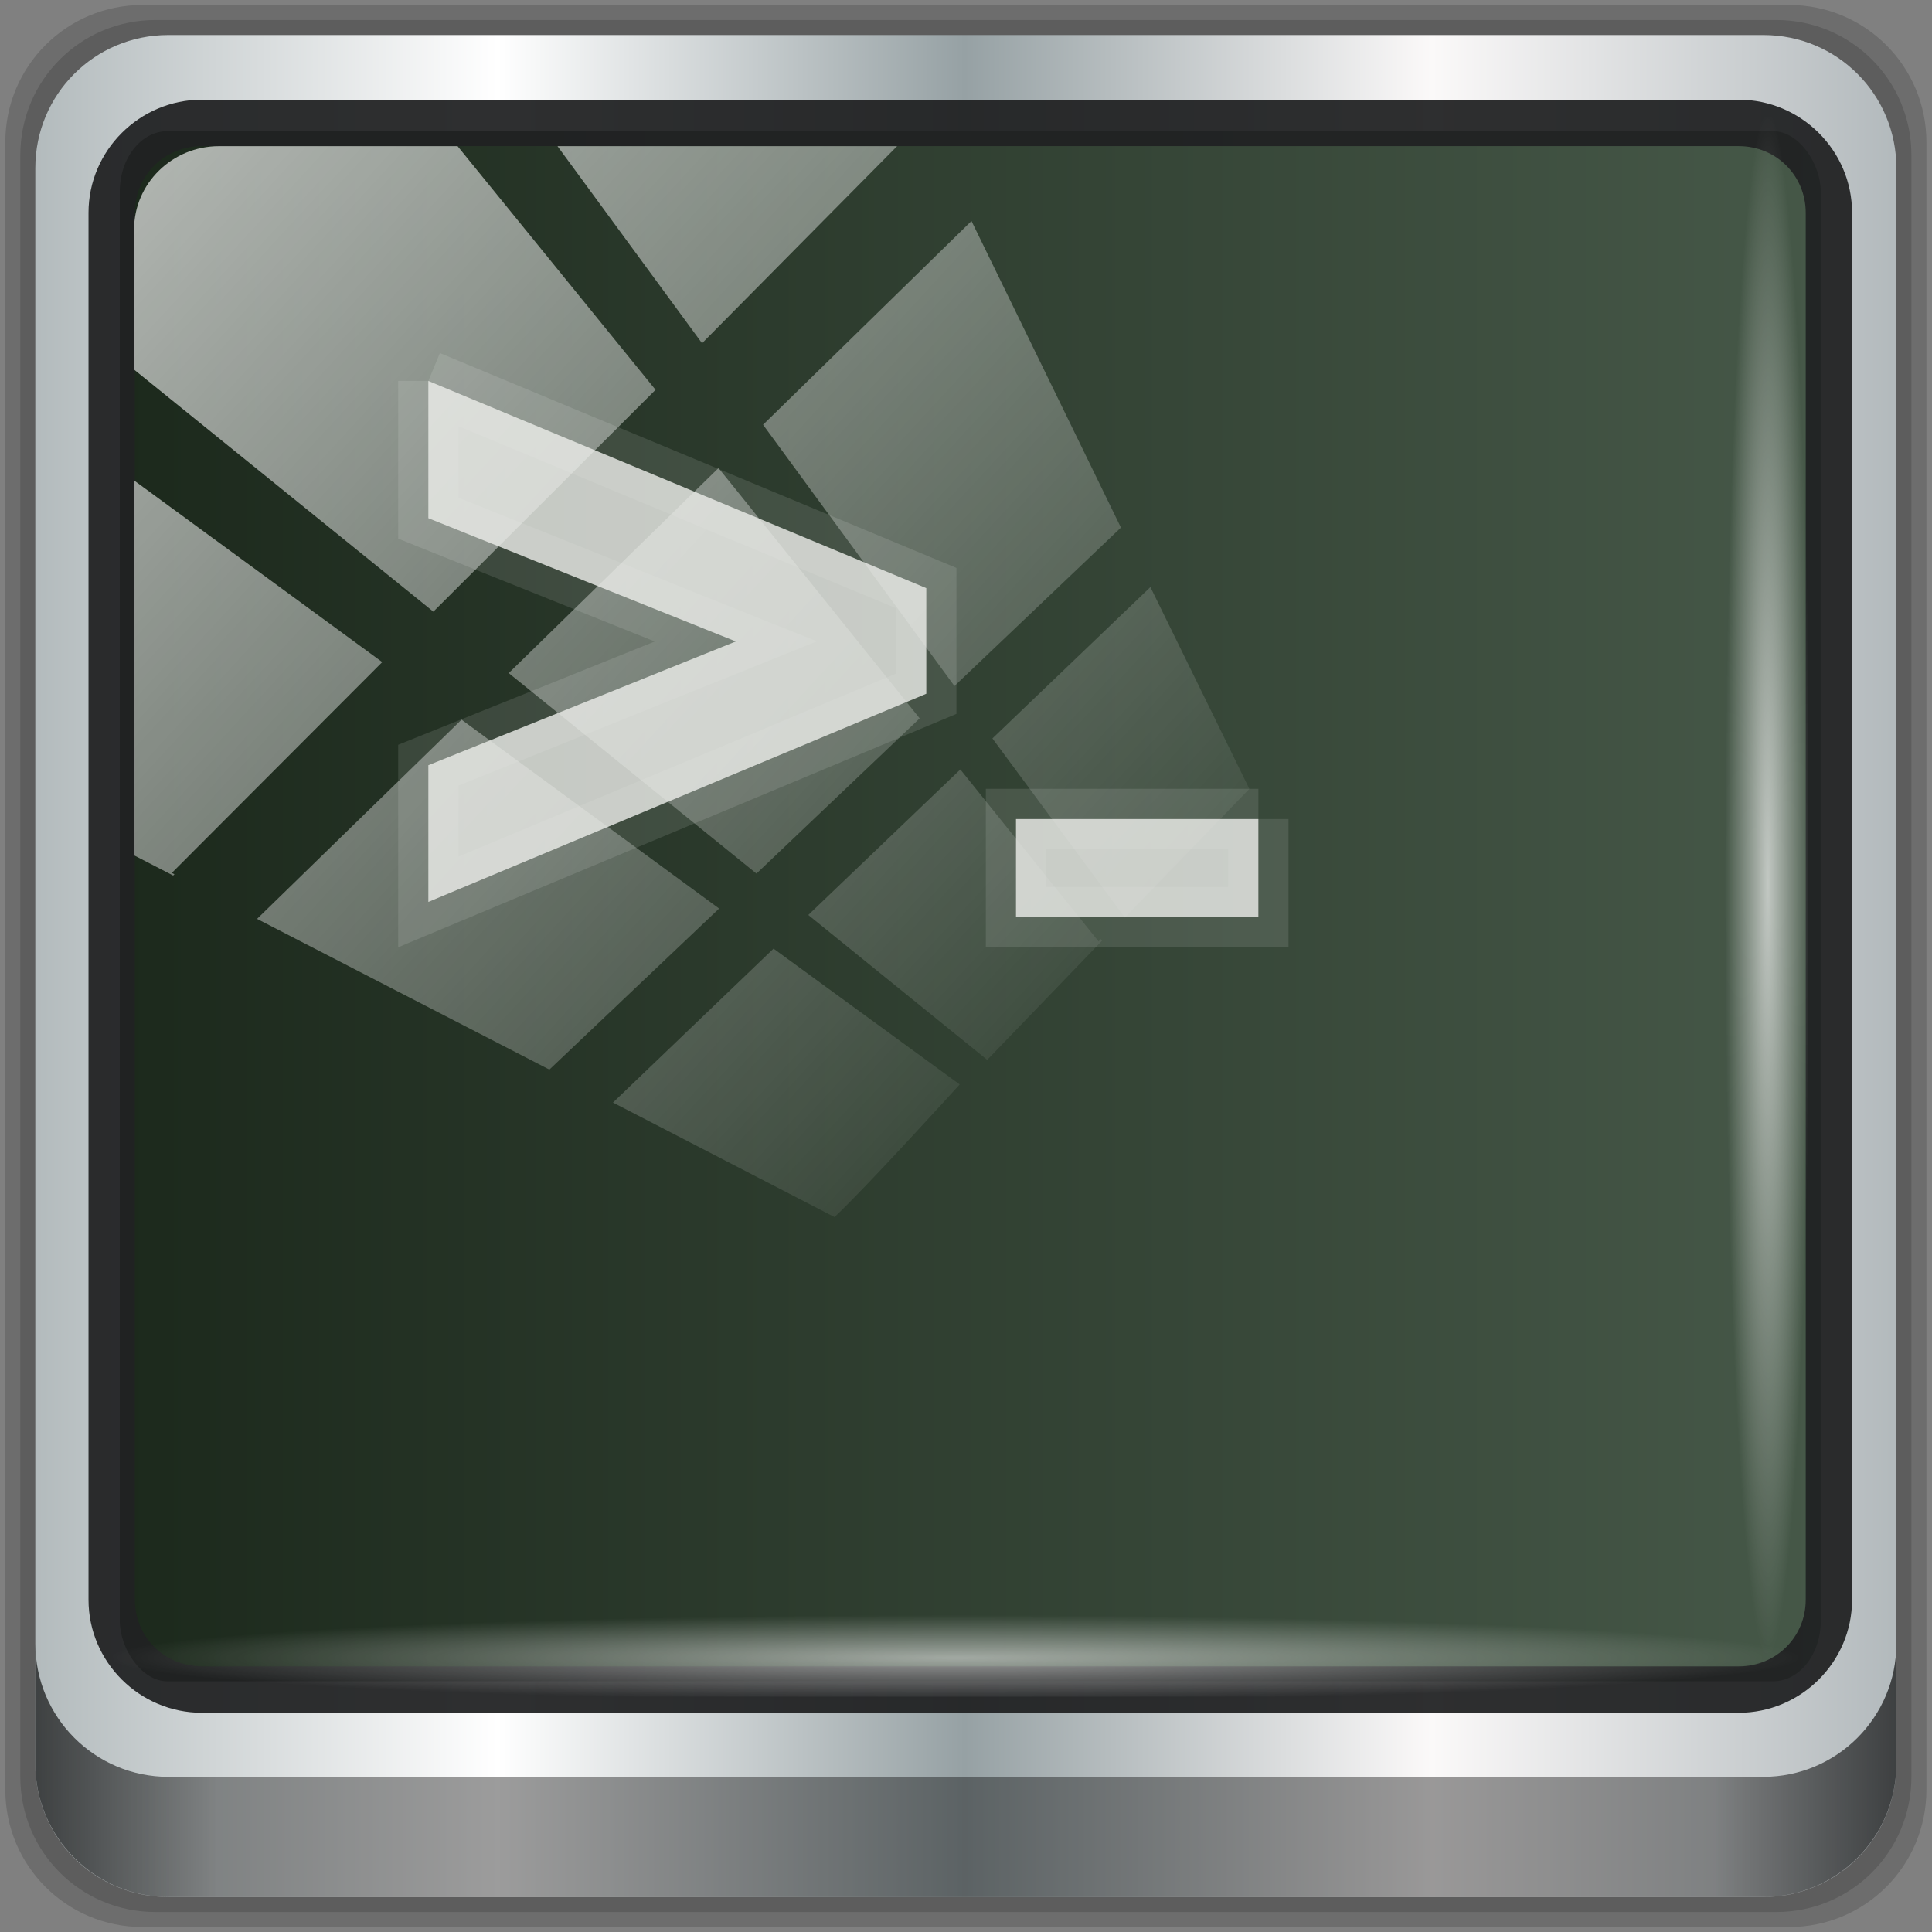 <?xml version="1.0" encoding="UTF-8" standalone="no"?>
<svg
   xmlns:dc="http://purl.org/dc/elements/1.1/"
   xmlns:cc="http://creativecommons.org/ns#"
   xmlns:rdf="http://www.w3.org/1999/02/22-rdf-syntax-ns#"
   xmlns:svg="http://www.w3.org/2000/svg"
   xmlns="http://www.w3.org/2000/svg"
   xmlns:xlink="http://www.w3.org/1999/xlink"
   xmlns:sodipodi="http://sodipodi.sourceforge.net/DTD/sodipodi-0.dtd"
   xmlns:inkscape="http://www.inkscape.org/namespaces/inkscape"
   sodipodi:docname="terminal-tango.svg"
   inkscape:version="1.0beta2 (2b71d25d45, 2019-12-03)"
   version="1.1"
   id="svg2"
   height="96"
   width="96">
  <rect width="100%" height="100%" fill="#808080" stroke="none"/>
  <script
     id="script2985"
     xlink:href="" />
  <defs
     id="defs4">
    <linearGradient
       id="linearGradient1002">
      <stop
         offset="0"
         style="stop-color:#1c291c;stop-opacity:1"
         id="stop998" />
      <stop
         offset="1"
         style="stop-color:#465848;stop-opacity:1"
         id="stop1000" />
    </linearGradient>
    <linearGradient
       id="linearGradient5747"
       inkscape:collect="always">
      <stop
         id="stop5749"
         offset="0"
         style="stop-color:#ffffff;stop-opacity:1;" />
      <stop
         id="stop5751"
         offset="1"
         style="stop-color:#ffffff;stop-opacity:0;" />
    </linearGradient>
    <linearGradient
       id="linearGradient5739"
       inkscape:collect="always">
      <stop
         id="stop5741"
         offset="0"
         style="stop-color:#000000;stop-opacity:1;" />
      <stop
         id="stop5743"
         offset="1"
         style="stop-color:#000000;stop-opacity:0;" />
    </linearGradient>
    <linearGradient
       id="linearGradient6139-0">
      <stop
         style="stop-color:#b7b7b7;stop-opacity:1;"
         offset="0"
         id="stop6141-2" />
      <stop
         id="stop6151-0"
         offset="0.25"
         style="stop-color:#ffffff;stop-opacity:1;" />
      <stop
         id="stop6147-1"
         offset="0.5"
         style="stop-color:#9fadbd;stop-opacity:1" />
      <stop
         style="stop-color:#fafafa;stop-opacity:1;"
         offset="0.75"
         id="stop6149-4" />
      <stop
         style="stop-color:#b7b7b7;stop-opacity:1;"
         offset="1"
         id="stop6143-4" />
    </linearGradient>
    <linearGradient
       id="linearGradient4156">
      <stop
         id="stop4158"
         style="stop-color:#c6c6c6;stop-opacity:1"
         offset="0" />
      <stop
         id="stop4160"
         style="stop-color:#e7e7e7;stop-opacity:1"
         offset="1" />
    </linearGradient>
    <radialGradient
       r="41"
       fy="6.213"
       fx="158"
       cy="6.213"
       cx="158"
       gradientTransform="matrix(0,1.621,-2.038,0,132.972,-208.868)"
       gradientUnits="userSpaceOnUse"
       id="radialGradient4412"
       xlink:href="#linearGradient3888-8-4-8-6"
       inkscape:collect="always" />
    <linearGradient
       id="linearGradient3888-8-4-8-6"
       inkscape:collect="always">
      <stop
         id="stop3890-4-7-9-7"
         offset="0"
         style="stop-color:#ffffff;stop-opacity:1;" />
      <stop
         id="stop3892-5-8-2-7"
         offset="1"
         style="stop-color:#ffffff;stop-opacity:0;" />
    </linearGradient>
    <linearGradient
       id="linearGradient4091-0-3-0-7">
      <stop
         id="stop4093-3-6-4-2"
         offset="0"
         style="stop-color:#ffffff;stop-opacity:1;" />
      <stop
         style="stop-color:#ffffff;stop-opacity:1;"
         offset="0.8"
         id="stop4099-6-1-8-3" />
      <stop
         id="stop4095-1-0-7-9"
         offset="1"
         style="stop-color:#ffffff;stop-opacity:0;" />
    </linearGradient>
    <linearGradient
       id="linearGradient3832-0-6-1-1">
      <stop
         id="stop3834-6-3-7-1"
         offset="0"
         style="stop-color:#000000;stop-opacity:1;" />
      <stop
         style="stop-color:#000000;stop-opacity:0.588;"
         offset="0.1"
         id="stop3872-2-4" />
      <stop
         id="stop3844-6-2-7-6"
         offset="0.9"
         style="stop-color:#000000;stop-opacity:0.588;" />
      <stop
         id="stop3836-5-0-2-9"
         offset="1"
         style="stop-color:#000000;stop-opacity:1;" />
    </linearGradient>
    <linearGradient
       y2="32.988"
       x2="53"
       y1="74"
       x1="53"
       gradientUnits="userSpaceOnUse"
       id="linearGradient4422"
       xlink:href="#linearGradient4192"
       inkscape:collect="always" />
    <linearGradient
       id="linearGradient4192">
      <stop
         id="stop4194"
         style="stop-color:#ffffff;stop-opacity:1"
         offset="0" />
      <stop
         id="stop4196"
         style="stop-color:#ffffff;stop-opacity:0"
         offset="1" />
    </linearGradient>
    <linearGradient
       y2="72"
       x2="48"
       y1="24"
       x1="48"
       gradientUnits="userSpaceOnUse"
       id="linearGradient4424"
       xlink:href="#linearGradient4176"
       inkscape:collect="always" />
    <linearGradient
       id="linearGradient4176">
      <stop
         id="stop4178"
         style="stop-color:#000000;stop-opacity:1"
         offset="0" />
      <stop
         id="stop4180"
         style="stop-color:#393939;stop-opacity:1"
         offset="1" />
    </linearGradient>
    <linearGradient
       y2="24"
       x2="48"
       y1="72"
       x1="48"
       gradientUnits="userSpaceOnUse"
       id="linearGradient4426"
       xlink:href="#linearGradient4192"
       inkscape:collect="always" />
    <linearGradient
       id="linearGradient4504">
      <stop
         id="stop4506"
         style="stop-color:#ffffff;stop-opacity:1"
         offset="0" />
      <stop
         id="stop4508"
         style="stop-color:#ffffff;stop-opacity:0"
         offset="1" />
    </linearGradient>
    <radialGradient
       r="16"
       fy="70"
       fx="48"
       cy="70"
       cx="48"
       gradientTransform="matrix(1.188,0,0,0.562,-9,27)"
       gradientUnits="userSpaceOnUse"
       id="radialGradient4428"
       xlink:href="#linearGradient4192"
       inkscape:collect="always" />
    <linearGradient
       id="linearGradient4511">
      <stop
         id="stop4513"
         style="stop-color:#ffffff;stop-opacity:1"
         offset="0" />
      <stop
         id="stop4515"
         style="stop-color:#ffffff;stop-opacity:0"
         offset="1" />
    </linearGradient>
    <linearGradient
       y2="61"
       x2="33"
       y1="68"
       x1="33"
       gradientTransform="matrix(0.5,0,0,1,18,0)"
       gradientUnits="userSpaceOnUse"
       id="linearGradient4430"
       xlink:href="#linearGradient4236"
       inkscape:collect="always" />
    <linearGradient
       id="linearGradient4236">
      <stop
         id="stop4238"
         style="stop-color:#ffdf39;stop-opacity:1"
         offset="0" />
      <stop
         id="stop4240"
         style="stop-color:#eb9c00;stop-opacity:0"
         offset="1" />
    </linearGradient>
    <linearGradient
       y2="61"
       x2="33"
       y1="68"
       x1="33"
       gradientTransform="matrix(0.5,0,0,1,22,0)"
       gradientUnits="userSpaceOnUse"
       id="linearGradient4432"
       xlink:href="#linearGradient4236"
       inkscape:collect="always" />
    <linearGradient
       id="linearGradient4522">
      <stop
         id="stop4524"
         style="stop-color:#ffdf39;stop-opacity:1"
         offset="0" />
      <stop
         id="stop4526"
         style="stop-color:#eb9c00;stop-opacity:0"
         offset="1" />
    </linearGradient>
    <linearGradient
       y2="61"
       x2="33"
       y1="68"
       x1="33"
       gradientTransform="matrix(0.5,0,0,1,26,0)"
       gradientUnits="userSpaceOnUse"
       id="linearGradient4434"
       xlink:href="#linearGradient4236"
       inkscape:collect="always" />
    <linearGradient
       id="linearGradient4529">
      <stop
         id="stop4531"
         style="stop-color:#ffdf39;stop-opacity:1"
         offset="0" />
      <stop
         id="stop4533"
         style="stop-color:#eb9c00;stop-opacity:0"
         offset="1" />
    </linearGradient>
    <linearGradient
       y2="61"
       x2="33"
       y1="68"
       x1="33"
       gradientTransform="matrix(0.5,0,0,1,30,0)"
       gradientUnits="userSpaceOnUse"
       id="linearGradient4436"
       xlink:href="#linearGradient4236"
       inkscape:collect="always" />
    <linearGradient
       id="linearGradient4536">
      <stop
         id="stop4538"
         style="stop-color:#ffdf39;stop-opacity:1"
         offset="0" />
      <stop
         id="stop4540"
         style="stop-color:#eb9c00;stop-opacity:0"
         offset="1" />
    </linearGradient>
    <linearGradient
       y2="61"
       x2="33"
       y1="68"
       x1="33"
       gradientTransform="matrix(0.5,0,0,1,34,0)"
       gradientUnits="userSpaceOnUse"
       id="linearGradient4438"
       xlink:href="#linearGradient4236"
       inkscape:collect="always" />
    <linearGradient
       id="linearGradient4543">
      <stop
         id="stop4545"
         style="stop-color:#ffdf39;stop-opacity:1"
         offset="0" />
      <stop
         id="stop4547"
         style="stop-color:#eb9c00;stop-opacity:0"
         offset="1" />
    </linearGradient>
    <linearGradient
       y2="61"
       x2="33"
       y1="68"
       x1="33"
       gradientTransform="matrix(0.5,0,0,1,38,0)"
       gradientUnits="userSpaceOnUse"
       id="linearGradient4440"
       xlink:href="#linearGradient4236"
       inkscape:collect="always" />
    <linearGradient
       id="linearGradient4550">
      <stop
         id="stop4552"
         style="stop-color:#ffdf39;stop-opacity:1"
         offset="0" />
      <stop
         id="stop4554"
         style="stop-color:#eb9c00;stop-opacity:0"
         offset="1" />
    </linearGradient>
    <linearGradient
       y2="61"
       x2="33"
       y1="68"
       x1="33"
       gradientTransform="matrix(0.5,0,0,1,42,0)"
       gradientUnits="userSpaceOnUse"
       id="linearGradient4442"
       xlink:href="#linearGradient4236"
       inkscape:collect="always" />
    <linearGradient
       id="linearGradient4557">
      <stop
         id="stop4559"
         style="stop-color:#ffdf39;stop-opacity:1"
         offset="0" />
      <stop
         id="stop4561"
         style="stop-color:#eb9c00;stop-opacity:0"
         offset="1" />
    </linearGradient>
    <linearGradient
       y2="61"
       x2="33"
       y1="68"
       x1="33"
       gradientTransform="matrix(0.5,0,0,1,46,0)"
       gradientUnits="userSpaceOnUse"
       id="linearGradient4444"
       xlink:href="#linearGradient4236"
       inkscape:collect="always" />
    <linearGradient
       id="linearGradient4564">
      <stop
         id="stop4566"
         style="stop-color:#ffdf39;stop-opacity:1"
         offset="0" />
      <stop
         id="stop4568"
         style="stop-color:#eb9c00;stop-opacity:0"
         offset="1" />
    </linearGradient>
    <clipPath
       id="clipPath4156-4"
       clipPathUnits="userSpaceOnUse">
      <path
         inkscape:connector-curvature="0"
         id="path4158-0"
         d="m 27.046,-55.695 -14.214,13.321 0.061,0 15.653,21.771 10.231,-10.546 C 38.562,-32.302 27.468,-54.819 27.046,-55.695 z M 9.647,-39.383 -5.241,-25.321 15.988,-7.806 26.372,-18.383 9.647,-39.383 z m 31.491,12.951 -9.741,9.714 8.945,12.458 7.781,-7.555 -6.984,-14.617 z m -49.84,4.379 -13.754,12.982 26.283,13.846 0.061,-0.062 -0.123,-0.062 L 13.599,-5.401 -8.702,-22.053 z m 38.015,7.401 -9.803,9.775 11.579,9.559 7.628,-7.401 -8.669,-11.009 -0.735,-0.925 z m 20.187,5.674 -7.383,7.216 6.188,8.542 5.82,-6.137 -4.626,-9.621 z m -32.195,6.322 -9.557,9.498 13.662,7.185 7.934,-7.678 -12.039,-9.004 z m 23.312,2.374 -7.107,6.938 8.363,6.907 5.361,-5.674 -0.061,-0.092 -0.092,0.123 -6.464,-8.203 z m -8.73,8.542 -7.505,7.339 10.354,5.458 c 1.397,-1.321 5.675,-6.123 5.851,-6.322 L 31.886,8.26 z"
         style="opacity:0.6;fill:#ffffff;fill-opacity:1;stroke:none" />
    </clipPath>
    <radialGradient
       gradientUnits="userSpaceOnUse"
       gradientTransform="matrix(1,0,0,0.72,0,19.091)"
       r="2.273"
       fy="68.182"
       fx="71.727"
       cy="68.182"
       cx="71.727"
       id="radialGradient5745"
       xlink:href="#linearGradient5739"
       inkscape:collect="always" />
    <radialGradient
       gradientUnits="userSpaceOnUse"
       gradientTransform="matrix(1,0,0,0.766,0,15.971)"
       r="2.717"
       fy="68.182"
       fx="71.727"
       cy="68.182"
       cx="71.727"
       id="radialGradient5753"
       xlink:href="#linearGradient5747"
       inkscape:collect="always" />
    <linearGradient
       id="linearGradient3700-5-1-1">
      <stop
         id="stop3702-0-2-7"
         style="stop-color:#285178;stop-opacity:1"
         offset="0" />
      <stop
         id="stop3704-4-9-2"
         style="stop-color:#4f759a;stop-opacity:1"
         offset="1" />
    </linearGradient>
    <linearGradient
       id="linearGradient3977">
      <stop
         id="stop3979"
         style="stop-color:#cbcbcb;stop-opacity:1"
         offset="0" />
      <stop
         id="stop3981"
         style="stop-color:#efefef;stop-opacity:1"
         offset="1" />
    </linearGradient>
    <linearGradient
       x1="48"
       y1="36"
       x2="56.969"
       y2="36"
       id="linearGradient3983"
       xlink:href="#linearGradient3977"
       gradientUnits="userSpaceOnUse"
       gradientTransform="matrix(1.5,0,0,1.5,-24,-14)"
       spreadMethod="reflect" />
    <linearGradient
       id="linearGradient4005">
      <stop
         id="stop4007"
         style="stop-color:#000000;stop-opacity:1"
         offset="0" />
      <stop
         id="stop4009"
         style="stop-color:#000000;stop-opacity:0"
         offset="1" />
    </linearGradient>
    <linearGradient
       x1="39.031"
       y1="35.984"
       x2="47.23"
       y2="24.975"
       id="linearGradient4011"
       xlink:href="#linearGradient4005"
       gradientUnits="userSpaceOnUse"
       gradientTransform="matrix(1.5,0,0,1.5,-24,-14)" />
    <linearGradient
       id="linearGradient4033">
      <stop
         id="stop4035"
         style="stop-color:#000000;stop-opacity:1"
         offset="0" />
      <stop
         id="stop4037"
         style="stop-color:#000000;stop-opacity:0"
         offset="1" />
    </linearGradient>
    <linearGradient
       x1="56.728"
       y1="37.282"
       x2="48.758"
       y2="23.479"
       id="linearGradient4039"
       xlink:href="#linearGradient4033"
       gradientUnits="userSpaceOnUse"
       gradientTransform="matrix(1.5,0,0,1.5,-24,-14)" />
    <linearGradient
       x1="48"
       y1="41"
       x2="60"
       y2="41"
       id="linearGradient3933"
       xlink:href="#linearGradient3956"
       gradientUnits="userSpaceOnUse"
       gradientTransform="matrix(1.5,0,0,1.5,-24,-14)"
       spreadMethod="reflect" />
    <linearGradient
       x1="48"
       y1="41"
       x2="60"
       y2="41"
       id="linearGradient3945"
       xlink:href="#linearGradient3956"
       gradientUnits="userSpaceOnUse"
       gradientTransform="matrix(1.5,0,0,1.5,-24,-5)"
       spreadMethod="reflect" />
    <linearGradient
       id="linearGradient3956">
      <stop
         id="stop3958"
         style="stop-color:#e6c94c;stop-opacity:1"
         offset="0" />
      <stop
         id="stop3966"
         style="stop-color:#e7ce5f;stop-opacity:1"
         offset="0.578" />
      <stop
         id="stop3960"
         style="stop-color:#f0de93;stop-opacity:1"
         offset="0.833" />
      <stop
         id="stop3962"
         style="stop-color:#d0b64c;stop-opacity:1"
         offset="0.917" />
      <stop
         id="stop3964"
         style="stop-color:#907d2e;stop-opacity:1"
         offset="1" />
    </linearGradient>
    <linearGradient
       x1="48"
       y1="41"
       x2="60"
       y2="41"
       id="linearGradient3954"
       xlink:href="#linearGradient3956"
       gradientUnits="userSpaceOnUse"
       gradientTransform="matrix(1.5,0,0,1.5,-24,4)"
       spreadMethod="reflect" />
    <radialGradient
       cx="74.375"
       cy="67.125"
       r="3.125"
       fx="74.375"
       fy="67.125"
       id="radialGradient3354"
       xlink:href="#linearGradient3543"
       gradientUnits="userSpaceOnUse" />
    <radialGradient
       cx="64.23"
       cy="68.449"
       r="43.77"
       fx="64.23"
       fy="68.449"
       id="radialGradient4252"
       xlink:href="#linearGradient5226-0"
       gradientUnits="userSpaceOnUse"
       gradientTransform="matrix(1.454,0,0,0.926,-45.08,-12.601)" />
    <radialGradient
       cx="69.75"
       cy="75.974"
       r="58.5"
       fx="69.75"
       fy="75.974"
       id="radialGradient4250"
       xlink:href="#linearGradient5226-0"
       gradientUnits="userSpaceOnUse"
       gradientTransform="matrix(2.259,-0.068,0.008,0.264,-105.957,38.862)" />
    <radialGradient
       cx="63.875"
       cy="2.217"
       r="58.375"
       fx="63.875"
       fy="2.217"
       id="radialGradient4248"
       xlink:href="#linearGradient5226-0"
       gradientUnits="userSpaceOnUse"
       gradientTransform="matrix(1.095,0,0,0.331,-21.845,32.793)" />
    <radialGradient
       cx="49.234"
       cy="70.608"
       r="25.484"
       fx="49.234"
       fy="70.608"
       id="radialGradient4246"
       xlink:href="#linearGradient5226-0"
       gradientUnits="userSpaceOnUse"
       gradientTransform="matrix(0.468,-0.529,1.795,1.582,-112.038,-37.345)" />
    <radialGradient
       cx="74.375"
       cy="67.125"
       r="3.125"
       fx="74.375"
       fy="67.125"
       id="radialGradient3216"
       xlink:href="#linearGradient3543"
       gradientUnits="userSpaceOnUse" />
    <linearGradient
       id="linearGradient5226-0">
      <stop
         id="stop5228-7"
         style="stop-color:#ffffff;stop-opacity:1"
         offset="0" />
      <stop
         id="stop5230-6"
         style="stop-color:#ffffff;stop-opacity:0"
         offset="1" />
    </linearGradient>
    <radialGradient
       cx="74.375"
       cy="67.125"
       r="3.125"
       fx="74.375"
       fy="67.125"
       id="radialGradient3451"
       xlink:href="#linearGradient3543"
       gradientUnits="userSpaceOnUse" />
    <radialGradient
       cx="74.375"
       cy="67.125"
       r="3.125"
       fx="74.375"
       fy="67.125"
       id="radialGradient3449"
       xlink:href="#linearGradient3543"
       gradientUnits="userSpaceOnUse" />
    <radialGradient
       cx="74.375"
       cy="67.125"
       r="3.125"
       fx="74.375"
       fy="67.125"
       id="radialGradient3447"
       xlink:href="#linearGradient3543"
       gradientUnits="userSpaceOnUse" />
    <radialGradient
       cx="74.375"
       cy="67.125"
       r="3.125"
       fx="74.375"
       fy="67.125"
       id="radialGradient3445"
       xlink:href="#linearGradient3543"
       gradientUnits="userSpaceOnUse" />
    <radialGradient
       cx="74.375"
       cy="67.125"
       r="3.125"
       fx="74.375"
       fy="67.125"
       id="radialGradient3443"
       xlink:href="#linearGradient3543"
       gradientUnits="userSpaceOnUse" />
    <linearGradient
       id="linearGradient3543">
      <stop
         id="stop3545"
         style="stop-color:#ffffff;stop-opacity:1"
         offset="0" />
      <stop
         id="stop3555"
         style="stop-color:#ffffff;stop-opacity:1"
         offset="0.306" />
      <stop
         id="stop3551"
         style="stop-color:#ffffff;stop-opacity:0.641"
         offset="0.519" />
      <stop
         id="stop3547"
         style="stop-color:#ffffff;stop-opacity:0"
         offset="1" />
    </linearGradient>
    <linearGradient
       x1="48"
       y1="90"
       x2="48"
       y2="5.988"
       id="linearGradient3345"
       xlink:href="#linearGradient3700-5-1-1"
       gradientUnits="userSpaceOnUse" />
    <radialGradient
       cx="63.98"
       cy="61.949"
       r="58.02"
       fx="63.98"
       fy="61.949"
       id="radialGradient5232-9"
       xlink:href="#linearGradient3875"
       gradientUnits="userSpaceOnUse"
       gradientTransform="matrix(1.09,0,0,0.84,-21.739,-5.488)" />
    <linearGradient
       x1="32.251"
       y1="6.132"
       x2="32.251"
       y2="90.239"
       id="linearGradient3071"
       xlink:href="#ButtonShadow-0"
       gradientUnits="userSpaceOnUse"
       gradientTransform="matrix(1.024,0,0,1.012,-1.143,-98.071)" />
    <linearGradient
       x1="32.251"
       y1="6.132"
       x2="32.251"
       y2="90.239"
       id="linearGradient3721"
       xlink:href="#ButtonShadow-0"
       gradientUnits="userSpaceOnUse"
       gradientTransform="translate(0,-97)" />
    <linearGradient
       x1="32.251"
       y1="6.132"
       x2="32.251"
       y2="90.239"
       id="linearGradient3725"
       xlink:href="#ButtonShadow-0"
       gradientUnits="userSpaceOnUse"
       gradientTransform="matrix(1.024,0,0,1.012,-1.143,-98.071)" />
    <linearGradient
       x1="32.251"
       y1="6.132"
       x2="32.251"
       y2="90.239"
       id="linearGradient3772"
       xlink:href="#ButtonShadow-0"
       gradientUnits="userSpaceOnUse"
       gradientTransform="matrix(1.024,0,0,1.012,-1.143,-98.071)" />
    <linearGradient
       x1="32.251"
       y1="6.132"
       x2="32.251"
       y2="90.239"
       id="linearGradient3780"
       xlink:href="#ButtonShadow-0"
       gradientUnits="userSpaceOnUse"
       gradientTransform="matrix(1.024,0,0,1.012,-1.143,-98.071)" />
    <linearGradient
       x1="45.448"
       y1="92.54"
       x2="45.448"
       y2="7.017"
       id="ButtonShadow-0"
       gradientUnits="userSpaceOnUse"
       gradientTransform="matrix(1.006,0,0,0.994,100,0)">
      <stop
         id="stop3750-8"
         style="stop-color:#000000;stop-opacity:1"
         offset="0" />
      <stop
         id="stop3752-5"
         style="stop-color:#000000;stop-opacity:0.588"
         offset="1" />
    </linearGradient>
    <filter
       x="-0.144"
       y="-0.144"
       width="1.288"
       height="1.288"
       color-interpolation-filters="sRGB"
       id="filter4123">
      <feGaussianBlur
         id="feGaussianBlur4125"
         stdDeviation="3.96" />
    </filter>
    <linearGradient
       id="linearGradient3737-5">
      <stop
         id="stop3739-6"
         style="stop-color:#ffffff;stop-opacity:1"
         offset="0" />
      <stop
         id="stop3741-7"
         style="stop-color:#ffffff;stop-opacity:0"
         offset="1" />
    </linearGradient>
    <linearGradient
       x1="36.357"
       y1="6"
       x2="36.357"
       y2="63.893"
       id="linearGradient3188-9"
       xlink:href="#linearGradient3737-5"
       gradientUnits="userSpaceOnUse" />
    <linearGradient
       id="linearGradient3737-1-4">
      <stop
         id="stop3739-7-1"
         style="stop-color:#ffffff;stop-opacity:1"
         offset="0" />
      <stop
         id="stop3741-2-0"
         style="stop-color:#ffffff;stop-opacity:0"
         offset="1" />
    </linearGradient>
    <radialGradient
       cx="48"
       cy="90.172"
       r="42"
       fx="48"
       fy="90.172"
       id="radialGradient2855-1"
       xlink:href="#linearGradient3737-1-4"
       gradientUnits="userSpaceOnUse"
       gradientTransform="matrix(1.157,0,0,0.996,-7.551,0.197)" />
    <radialGradient
       cx="48"
       cy="41.752"
       r="42"
       fx="48"
       fy="41.752"
       id="radialGradient2977"
       xlink:href="#linearGradient3737-5"
       gradientUnits="userSpaceOnUse"
       gradientTransform="matrix(1.715,6.6254866e-8,-4.2857144e-8,1.109,-134.302,-5.082)" />
    <linearGradient
       x1="48"
       y1="20.221"
       x2="48"
       y2="138.661"
       id="linearGradient2885"
       xlink:href="#linearGradient3737-6"
       gradientUnits="userSpaceOnUse" />
    <clipPath
       id="clipPath3613">
      <rect
         width="84"
         height="84"
         rx="6"
         ry="6"
         x="6"
         y="6"
         id="rect3615"
         style="fill:#ffffff;fill-opacity:1;fill-rule:nonzero;stroke:none" />
    </clipPath>
    <linearGradient
       id="linearGradient3737-6">
      <stop
         id="stop3739-73"
         style="stop-color:#ffffff;stop-opacity:1"
         offset="0" />
      <stop
         id="stop3741-6"
         style="stop-color:#ffffff;stop-opacity:0"
         offset="1" />
    </linearGradient>
    <filter
       color-interpolation-filters="sRGB"
       id="filter3174">
      <feGaussianBlur
         id="feGaussianBlur3176"
         stdDeviation="1.71" />
    </filter>
    <linearGradient
       x1="45.448"
       y1="92.54"
       x2="45.448"
       y2="7.017"
       id="ButtonShadow"
       gradientUnits="userSpaceOnUse"
       gradientTransform="scale(1.006,0.994)">
      <stop
         id="stop3750"
         style="stop-color:#000000;stop-opacity:1"
         offset="0" />
      <stop
         id="stop3752"
         style="stop-color:#000000;stop-opacity:0.588"
         offset="1" />
    </linearGradient>
    <linearGradient
       id="linearGradient3875">
      <stop
         id="stop3877"
         style="stop-color:#ffffff;stop-opacity:1"
         offset="0" />
      <stop
         id="stop3879"
         style="stop-color:#ffffff;stop-opacity:0.426"
         offset="1" />
    </linearGradient>
    <linearGradient
       y2="47"
       x2="90"
       y1="47"
       x1="6"
       gradientTransform="matrix(1.102,0,0,1.102,-38.494,-45.284)"
       gradientUnits="userSpaceOnUse"
       id="linearGradient4071"
       xlink:href="#linearGradient6139-0-3"
       inkscape:collect="always" />
    <linearGradient
       id="linearGradient6139-0-3">
      <stop
         style="stop-color:#b2babc;stop-opacity:1"
         offset="0"
         id="stop6141-2-6" />
      <stop
         id="stop6151-0-7"
         offset="0.25"
         style="stop-color:#ffffff;stop-opacity:1;" />
      <stop
         id="stop6147-1-5"
         offset="0.5"
         style="stop-color:#96a1a4;stop-opacity:1" />
      <stop
         style="stop-color:#fbf9f9;stop-opacity:1;"
         offset="0.75"
         id="stop6149-4-3" />
      <stop
         style="stop-color:#b2b9bc;stop-opacity:1"
         offset="1"
         id="stop6143-4-5" />
    </linearGradient>
    <linearGradient
       gradientUnits="userSpaceOnUse"
       y2="88.172"
       x2="94.5"
       y1="88.172"
       x1="1.5"
       id="linearGradient4129"
       xlink:href="#linearGradient3832-0-6-1-1"
       inkscape:collect="always"
       gradientTransform="matrix(0.996,0,0,0.995,-33.374,-41.269)" />
    <radialGradient
       r="43.199"
       fy="44.893"
       fx="13.948"
       cy="44.893"
       cx="13.948"
       gradientTransform="matrix(0.971,0,0,0.049,0.373,38.503)"
       gradientUnits="userSpaceOnUse"
       id="radialGradient7462"
       xlink:href="#linearGradient5747"
       inkscape:collect="always" />
    <radialGradient
       r="43.199"
       fy="44.893"
       fx="13.948"
       cy="44.893"
       cx="13.948"
       gradientTransform="matrix(0.884,0,0,0.049,-9.88,-56.391)"
       gradientUnits="userSpaceOnUse"
       id="radialGradient7464"
       xlink:href="#linearGradient5747"
       inkscape:collect="always" />
    <linearGradient
       y2="14.514"
       x2="50.528"
       y1="-28.642"
       x1="2.771"
       gradientUnits="userSpaceOnUse"
       id="linearGradient4767"
       xlink:href="#linearGradient5747"
       inkscape:collect="always"
       gradientTransform="matrix(1.004,0,0,1.005,-0.218,-0.048)" />
    <clipPath
       clipPathUnits="userSpaceOnUse"
       id="clipPath4156-4-1">
      <path
         style="opacity:0.6;fill:#ffffff;fill-opacity:1;stroke:none"
         d="m 27.046,-55.695 -14.214,13.321 h 0.061 l 15.653,21.771 10.231,-10.546 C 38.562,-32.302 27.468,-54.819 27.046,-55.695 Z M 9.647,-39.383 -5.241,-25.321 15.988,-7.806 26.372,-18.383 Z m 31.491,12.951 -9.741,9.714 8.945,12.458 7.781,-7.555 z m -49.84,4.379 -13.754,12.982 26.283,13.846 0.061,-0.062 -0.123,-0.062 L 13.599,-5.401 -8.702,-22.053 Z m 38.015,7.401 -9.803,9.775 11.579,9.559 7.628,-7.401 -8.669,-11.009 z m 20.187,5.674 -7.383,7.216 6.188,8.542 5.82,-6.137 z m -32.195,6.322 -9.557,9.498 13.662,7.185 7.934,-7.678 z m 23.312,2.374 -7.107,6.938 8.363,6.907 5.361,-5.674 -0.061,-0.092 -0.092,0.123 -6.464,-8.203 z m -8.73,8.542 -7.505,7.339 10.354,5.458 c 1.397,-1.321 5.675,-6.123 5.851,-6.322 z"
         id="path4158-0-8"
         inkscape:connector-curvature="0" />
    </clipPath>
    <clipPath
       id="clipPath4355-7"
       clipPathUnits="userSpaceOnUse">
      <rect
         ry="6"
         rx="6"
         y="6"
         x="6"
         height="80"
         width="84"
         id="rect4357-5"
         style="fill:#ffffff;fill-opacity:1;fill-rule:nonzero;stroke:none" />
    </clipPath>
    <clipPath
       id="clipPath4355-9"
       clipPathUnits="userSpaceOnUse">
      <rect
         ry="6"
         rx="6"
         y="6"
         x="6"
         height="80"
         width="84"
         id="rect4357-1"
         style="fill:#ffffff;fill-opacity:1;fill-rule:nonzero;stroke:none" />
    </clipPath>
    <clipPath
       id="clipPath4355-1"
       clipPathUnits="userSpaceOnUse">
      <rect
         ry="6"
         rx="6"
         y="6"
         x="6"
         height="80"
         width="84"
         id="rect4357-9"
         style="fill:#ffffff;fill-opacity:1;fill-rule:nonzero;stroke:none" />
    </clipPath>
    <clipPath
       id="clipPath3943-52-0"
       clipPathUnits="userSpaceOnUse">
      <path
         inkscape:connector-curvature="0"
         style="color:#000000;display:inline;overflow:visible;visibility:visible;opacity:0.8;fill:#ff00ff;fill-opacity:1;fill-rule:nonzero;stroke:none;stroke-width:1;marker:none;enable-background:accumulate"
         d="m 69.781,20.844 -5,3.438 c 5.587,5.537 9,13.328 9,21.812 0,8.434 -3.377,16.096 -8.906,21.625 l 5,3.438 C 76.078,64.576 80,55.844 80,46.094 c 2e-6,-9.797 -3.963,-18.66 -10.219,-25.25 z M 40,24.062 28.906,36.219 H 21.5 c -0.823,0 -1.5,0.677 -1.5,1.5 v 1 14.844 1 c 0,0.823 0.684,1.61 1.5,1.5 h 7.406 L 40,68 V 66 26.062 Z m 20.594,3.281 -5,3.438 L 55.5,30.875 c 3.938,3.89 6.406,9.25 6.406,15.219 0,5.921 -2.43,11.148 -6.312,15.031 l 0.094,0.094 5.094,3.438 c 4.475,-4.908 7.25,-11.402 7.25,-18.562 0,-7.231 -2.879,-13.831 -7.438,-18.75 z m -9.25,6.5 -5.219,3.625 c 2.222,2.218 3.719,5.24 3.719,8.625 0,3.337 -1.459,6.228 -3.625,8.438 l 5.219,3.625 c 2.822,-3.237 4.531,-7.434 4.531,-12.062 0,-4.673 -1.754,-9.001 -4.625,-12.25 z"
         id="path3945-4-1" />
    </clipPath>
    <linearGradient
       gradientUnits="userSpaceOnUse"
       y2="3.539"
       x2="56.814"
       y1="3.539"
       x1="-27.454"
       id="linearGradient1155"
       xlink:href="#linearGradient1002"
       inkscape:collect="always" />
  </defs>
  <sodipodi:namedview
     inkscape:document-rotation="0"
     inkscape:window-maximized="1"
     inkscape:window-y="28"
     inkscape:window-x="0"
     inkscape:window-height="1016"
     inkscape:window-width="1920"
     objecttolerance="1"
     guidetolerance="1"
     gridtolerance="1"
     inkscape:showpageshadow="false"
     inkscape:grid-bbox="true"
     inkscape:document-units="px"
     showgrid="true"
     inkscape:current-layer="g4377"
     inkscape:cy="49.3573"
     inkscape:cx="30.254609"
     inkscape:zoom="3.1257935"
     inkscape:pageshadow="2"
     inkscape:pageopacity="0.0"
     borderopacity="1.0"
     bordercolor="#666666"
     pagecolor="#ffffff"
     id="base" />
  <g
     transform="translate(0,32)"
     inkscape:groupmode="layer"
     inkscape:label="Layer 1"
     id="layer1">
    <g
       id="g4377"
       transform="matrix(1.003,0,0,1.005,33.489,9.473)">
      <path
         inkscape:connector-curvature="0"
         id="path3288-0"
         d="m 55.249,-41.02 h -81.576 c -3.766,0 -6.798,3.027 -6.798,6.788 v 81.453 c 0,3.76 3.032,6.788 6.798,6.788 h 81.576 c 3.766,0 6.798,-3.027 6.798,-6.788 v -81.453 c 0,-3.76 -3.032,-6.788 -6.798,-6.788 z"
         style="display:inline;opacity:0.15;fill:#000000;fill-opacity:1;fill-rule:nonzero;stroke:none;stroke-width:0.995" />
      <path
         style="display:inline;opacity:0.15;fill:#000000;fill-opacity:1;fill-rule:nonzero;stroke:none;stroke-width:0.995"
         d="m 54.612,-40.277 h -80.302 c -3.707,0 -6.692,2.98 -6.692,6.682 v 80.18 c 0,3.702 2.985,6.682 6.692,6.682 h 80.302 c 3.707,0 6.692,-2.98 6.692,-6.682 v -80.18 c 0,-3.702 -2.985,-6.682 -6.692,-6.682 z"
         id="path4085-9"
         inkscape:connector-curvature="0" />
      <path
         inkscape:connector-curvature="0"
         id="rect4251-1-3"
         d="m 53.974,-39.535 h -79.027 c -3.648,0 -6.586,2.933 -6.586,6.576 v 78.908 c 0,3.643 2.937,6.576 6.586,6.576 h 79.027 c 3.648,0 6.586,-2.933 6.586,-6.576 v -78.908 c 0,-3.643 -2.937,-6.576 -6.586,-6.576 z"
         style="display:inline;fill:url(#linearGradient4071);fill-opacity:1;fill-rule:nonzero;stroke:none;stroke-width:0.995" />
      <rect
         style="fill:url(#linearGradient1155);fill-opacity:1.0;stroke:none;stroke-width:0.708;stroke-miterlimit:4;stroke-dasharray:none;stroke-opacity:1"
         id="rect862"
         width="84.268"
         height="76.641"
         x="-27.454"
         y="-34.781"
         rx="2.359"
         ry="2.983" />
      <path
         style="color:#000000;font-style:normal;font-variant:normal;font-weight:normal;font-stretch:normal;font-size:medium;line-height:normal;font-family:Sans;-inkscape-font-specification:Sans;text-indent:0;text-align:start;text-decoration:none;text-decoration-line:none;letter-spacing:normal;word-spacing:normal;text-transform:none;writing-mode:lr-tb;direction:ltr;baseline-shift:baseline;text-anchor:start;display:inline;overflow:visible;visibility:visible;fill:#202223;fill-opacity:0.937;stroke:none;stroke-width:2.364;marker:none;enable-background:accumulate"
         d="m -23.385,-36.338 c -3.09,0 -5.619,2.514 -5.619,5.589 v 68.577 c 0,3.075 2.529,5.589 5.619,5.589 H 52.745 c 3.09,0 5.619,-2.514 5.619,-5.589 v -68.577 c 0,-3.075 -2.529,-5.589 -5.619,-5.589 z m 0,2.296 H 52.745 c 1.872,0 3.323,1.465 3.323,3.293 v 68.577 c 0,1.828 -1.451,3.293 -3.323,3.293 h -76.13 c -1.872,0 -3.323,-1.465 -3.323,-3.293 v -68.577 c 0,-1.828 1.451,-3.293 3.323,-3.293 z"
         id="path4989-6"
         inkscape:connector-curvature="0" />
      <path
         id="path4118-0"
         d="m -31.638,39.996 v 5.939 c 0,3.643 2.95,6.589 6.599,6.589 h 79 c 3.648,0 6.599,-2.946 6.599,-6.589 v -5.939 c 0,3.643 -2.95,6.589 -6.599,6.589 h -79 c -3.648,0 -6.599,-2.946 -6.599,-6.589 z"
         style="display:inline;opacity:0.658;fill:url(#linearGradient4129);fill-opacity:1;fill-rule:nonzero;stroke:none;stroke-width:0.995"
         inkscape:connector-curvature="0" />
      <rect
         ry="4.229"
         rx="4.235"
         y="38.418"
         x="-27.797"
         height="4.207"
         width="83.524"
         id="rect4131-6"
         style="opacity:0.55;fill:url(#radialGradient7462);fill-opacity:1;stroke:none;stroke-width:0.995" />
      <rect
         transform="rotate(90)"
         style="opacity:0.669;fill:url(#radialGradient7464);fill-opacity:1;stroke:none;stroke-width:0.995"
         id="rect4141-2"
         width="75.973"
         height="4.213"
         x="-35.516"
         y="-56.183"
         rx="4.225"
         ry="4.231" />
      <rect
         transform="matrix(1.06,0,0,1.037,-28.867,-2.93)"
         clip-path="url(#clipPath4156-4-1)"
         ry="3.978"
         rx="3.974"
         y="-30"
         x="2"
         height="69.024"
         width="75.966"
         id="rect4146-6"
         style="opacity:0.65;fill:url(#linearGradient4767);fill-opacity:1;stroke:none;stroke-width:1.005" />
      <g
         transform="translate(-125.224,71.861)"
         id="g1135">
        <path
           inkscape:connector-curvature="0"
           id="path1164"
           d="m 113.628,-95.671 -0.572,1.379 h -1.494 v 7.797 l 12.711,5.084 -12.711,5.107 v 10.012 l 27.656,-11.539 v -7.217 z m 0.922,3.615 21.68,9.002 v 3.23 l -21.68,9.047 v -3.508 l 17.752,-7.133 -17.752,-7.102 z m 26.125,17.93 v 7.842 h 14.994 v -6.348 h -1.492 v -1.494 z m 2.986,2.988 h 9.021 v 1.865 h -9.021 z"
           style="color:#000000;font-style:normal;font-variant:normal;font-weight:bold;font-stretch:normal;font-size:medium;line-height:125%;font-family:Impact;-inkscape-font-specification:'Impact Bold';font-variant-ligatures:normal;font-variant-position:normal;font-variant-caps:normal;font-variant-numeric:normal;font-variant-alternates:normal;font-feature-settings:normal;text-indent:0;text-align:start;text-decoration:none;text-decoration-line:none;text-decoration-style:solid;text-decoration-color:#000000;letter-spacing:0px;word-spacing:0px;text-transform:none;writing-mode:lr-tb;direction:ltr;text-orientation:mixed;dominant-baseline:auto;baseline-shift:baseline;text-anchor:start;white-space:normal;shape-padding:0;clip-rule:nonzero;display:inline;overflow:visible;visibility:visible;opacity:1;isolation:auto;mix-blend-mode:normal;color-interpolation:sRGB;color-interpolation-filters:linearRGB;solid-color:#000000;solid-opacity:1;vector-effect:none;fill:#fafbfb;fill-opacity:0.112;fill-rule:nonzero;stroke:none;stroke-width:2.987;stroke-linecap:butt;stroke-linejoin:miter;stroke-miterlimit:4;stroke-dasharray:none;stroke-dashoffset:0;stroke-opacity:1;color-rendering:auto;image-rendering:auto;shape-rendering:auto;text-rendering:auto;enable-background:accumulate" />
        <path
           d="m 113.056,-94.292 24.669,10.242 v 5.223 l -24.669,10.293 v -6.76 l 15.232,-6.119 -15.232,-6.094 v -6.785"
           id="path4257"
           inkscape:connector-curvature="0"
           style="font-style:normal;font-variant:normal;font-weight:bold;font-stretch:normal;font-size:medium;line-height:125%;font-family:Impact;-inkscape-font-specification:'Impact Bold';letter-spacing:0px;word-spacing:0px;fill:#ebede9;fill-opacity:0.81;stroke:none;stroke-width:0.534;stroke-miterlimit:4;stroke-dasharray:none;stroke-opacity:1" />
        <path
           d="m 154.176,-72.632 v 4.853 h -12.008 v -4.853 h 12.008"
           id="path4260"
           inkscape:connector-curvature="0"
           style="font-style:normal;font-variant:normal;font-weight:bold;font-stretch:normal;font-size:medium;line-height:125%;font-family:Impact;-inkscape-font-specification:'Impact Bold';letter-spacing:0px;word-spacing:0px;fill:#ebede9;fill-opacity:0.81;stroke:none;stroke-width:0.534;stroke-miterlimit:4;stroke-dasharray:none;stroke-opacity:1" />
      </g>
    </g>
  </g>
</svg>
